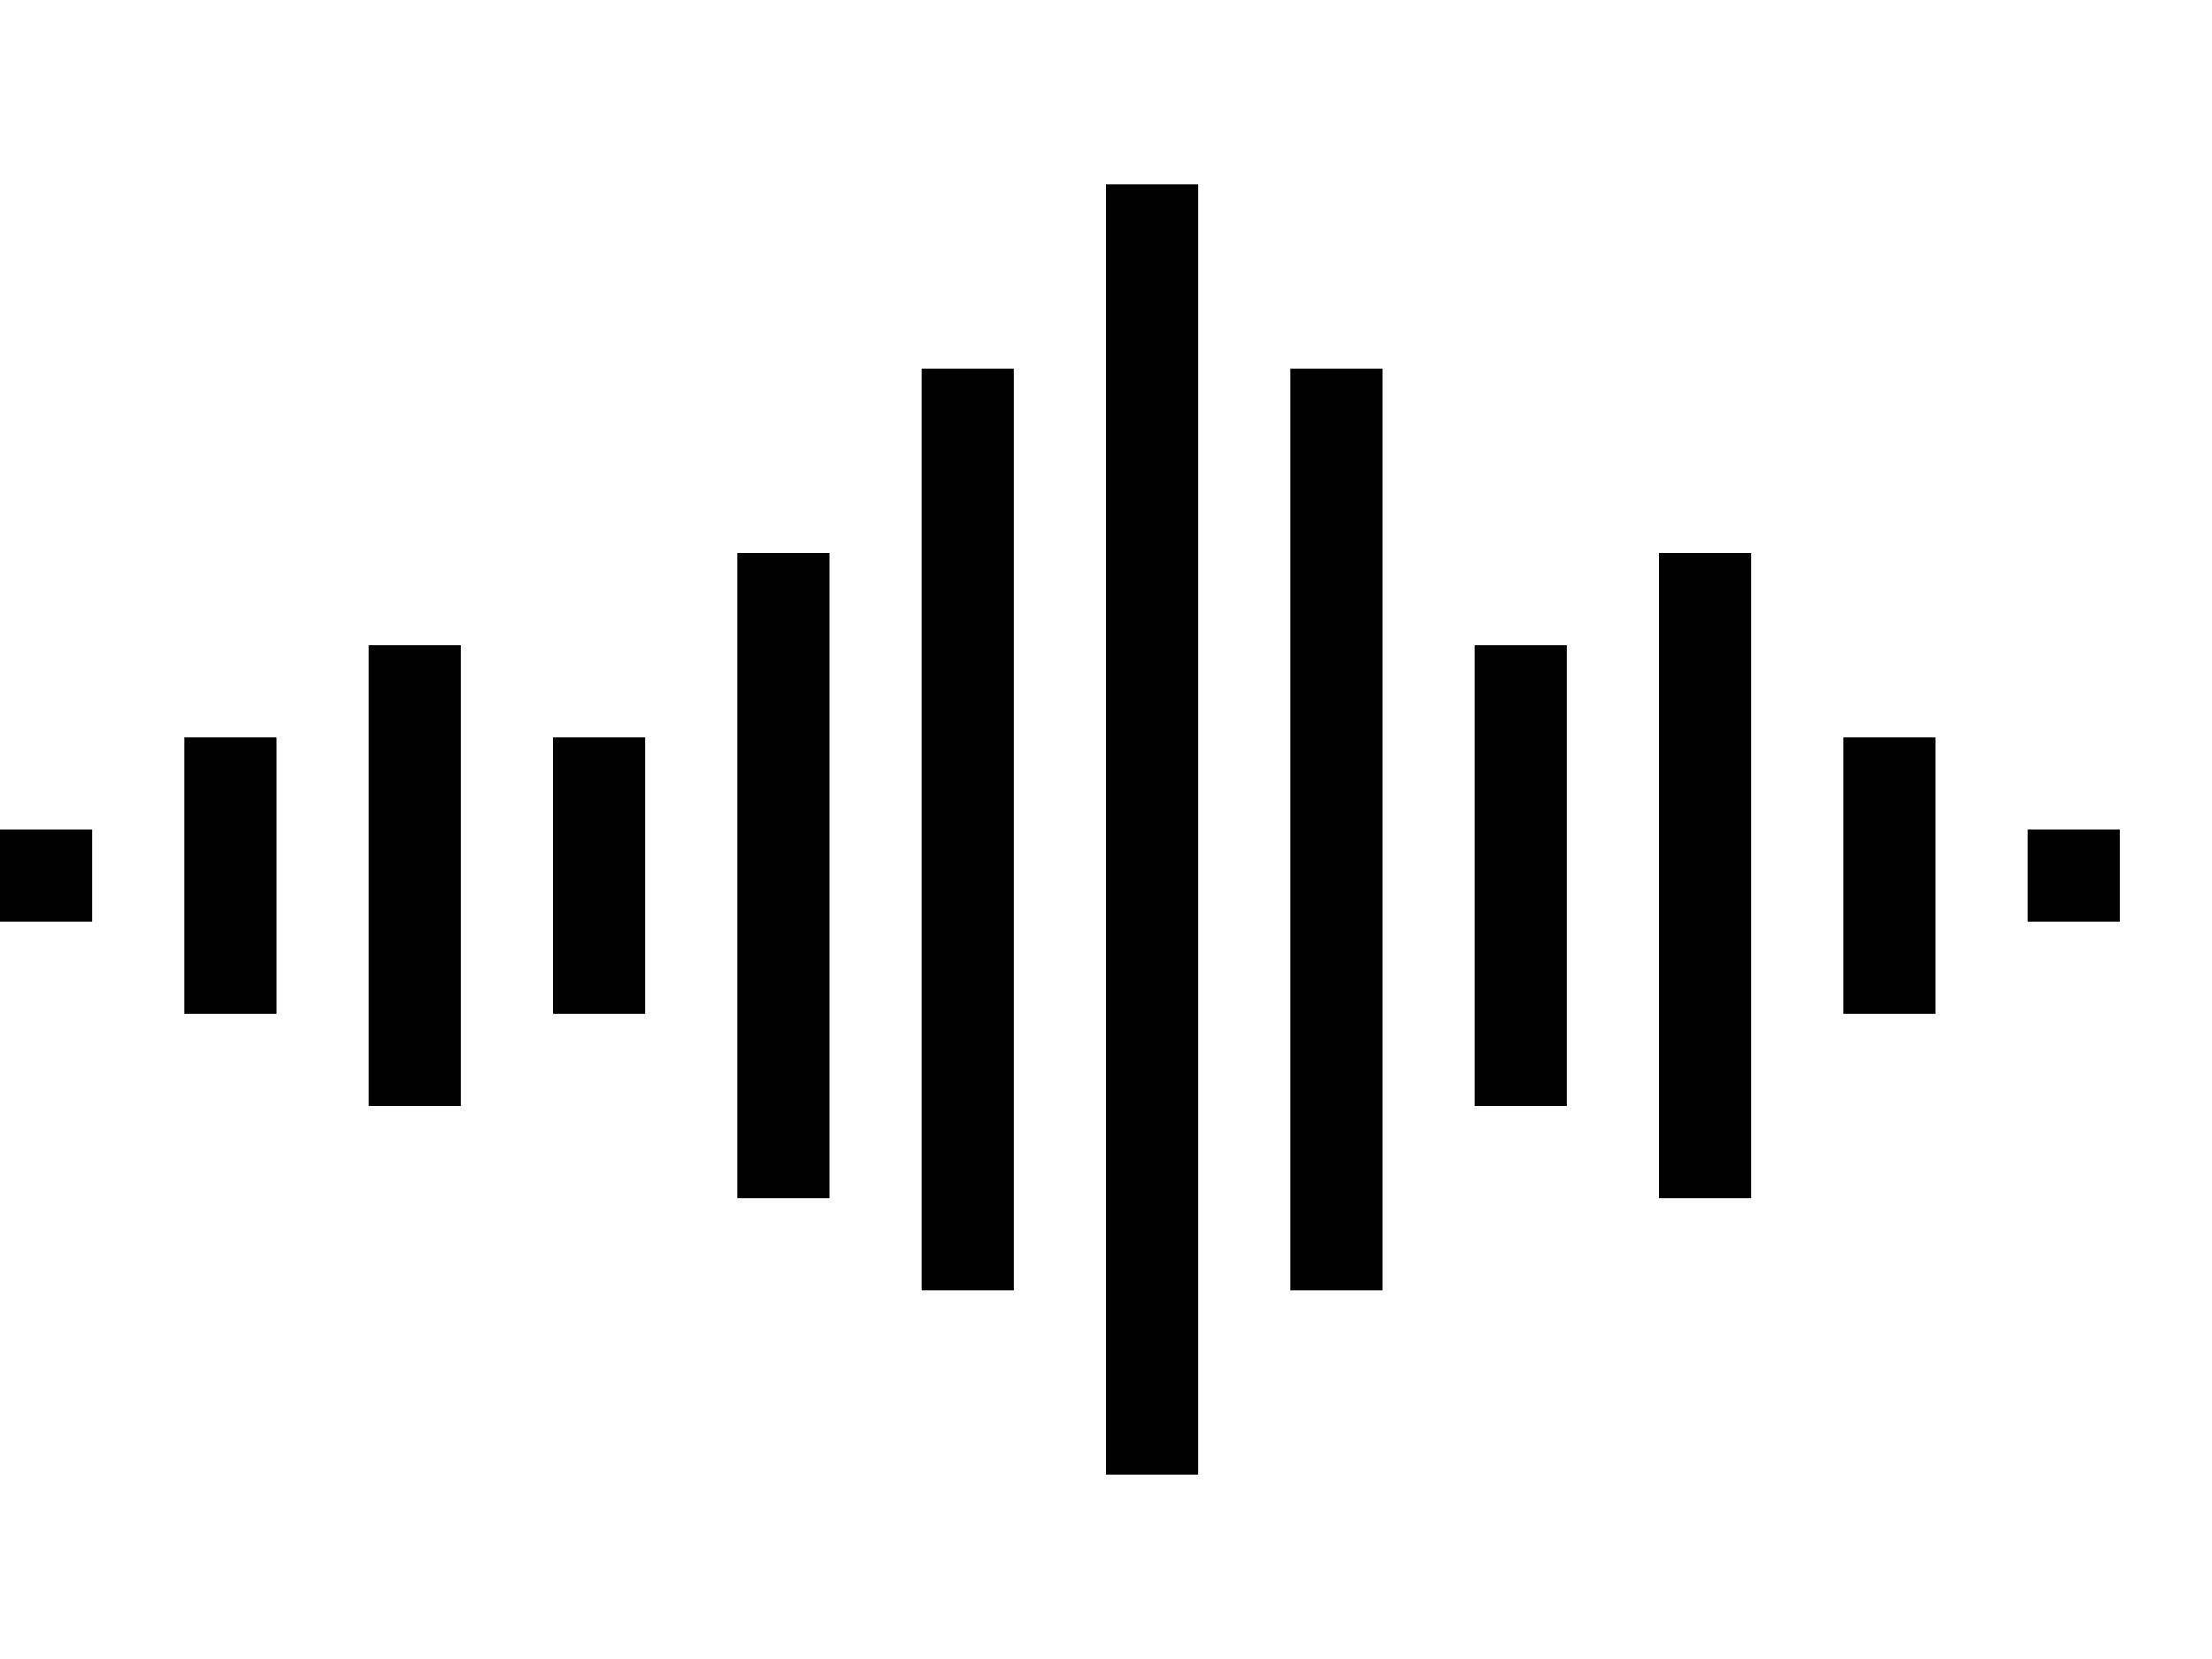 <?xml version="1.0" encoding="utf-8"?>
<!-- Generator: Adobe Illustrator 19.0.0, SVG Export Plug-In . SVG Version: 6.00 Build 0)  -->
<svg version="1.1" id="Calque_1" xmlns="http://www.w3.org/2000/svg" xmlns:xlink="http://www.w3.org/1999/xlink" x="0px" y="0px" viewBox="0 0 24 18" style="enable-background:new 0 0 24 18;" xml:space="preserve">
	<rect x="0" y="9" width="1" height="1" />
	<rect x="2" y="8" width="1" height="3" />
	<rect x="4" y="7" width="1" height="5" />
	<rect x="6" y="8" width="1" height="3" />
	<rect x="8" y="6" width="1" height="7" />
	<rect x="10" y="4" width="1" height="10" />
	<rect x="12" y="2" width="1" height="14" />
	<rect x="14" y="4" width="1" height="10" />
	<rect x="16" y="7" width="1" height="5" />
	<rect x="18" y="6" width="1" height="7" />
	<rect x="20" y="8" width="1" height="3" />
	<rect x="22" y="9" width="1" height="1" />
</svg>
